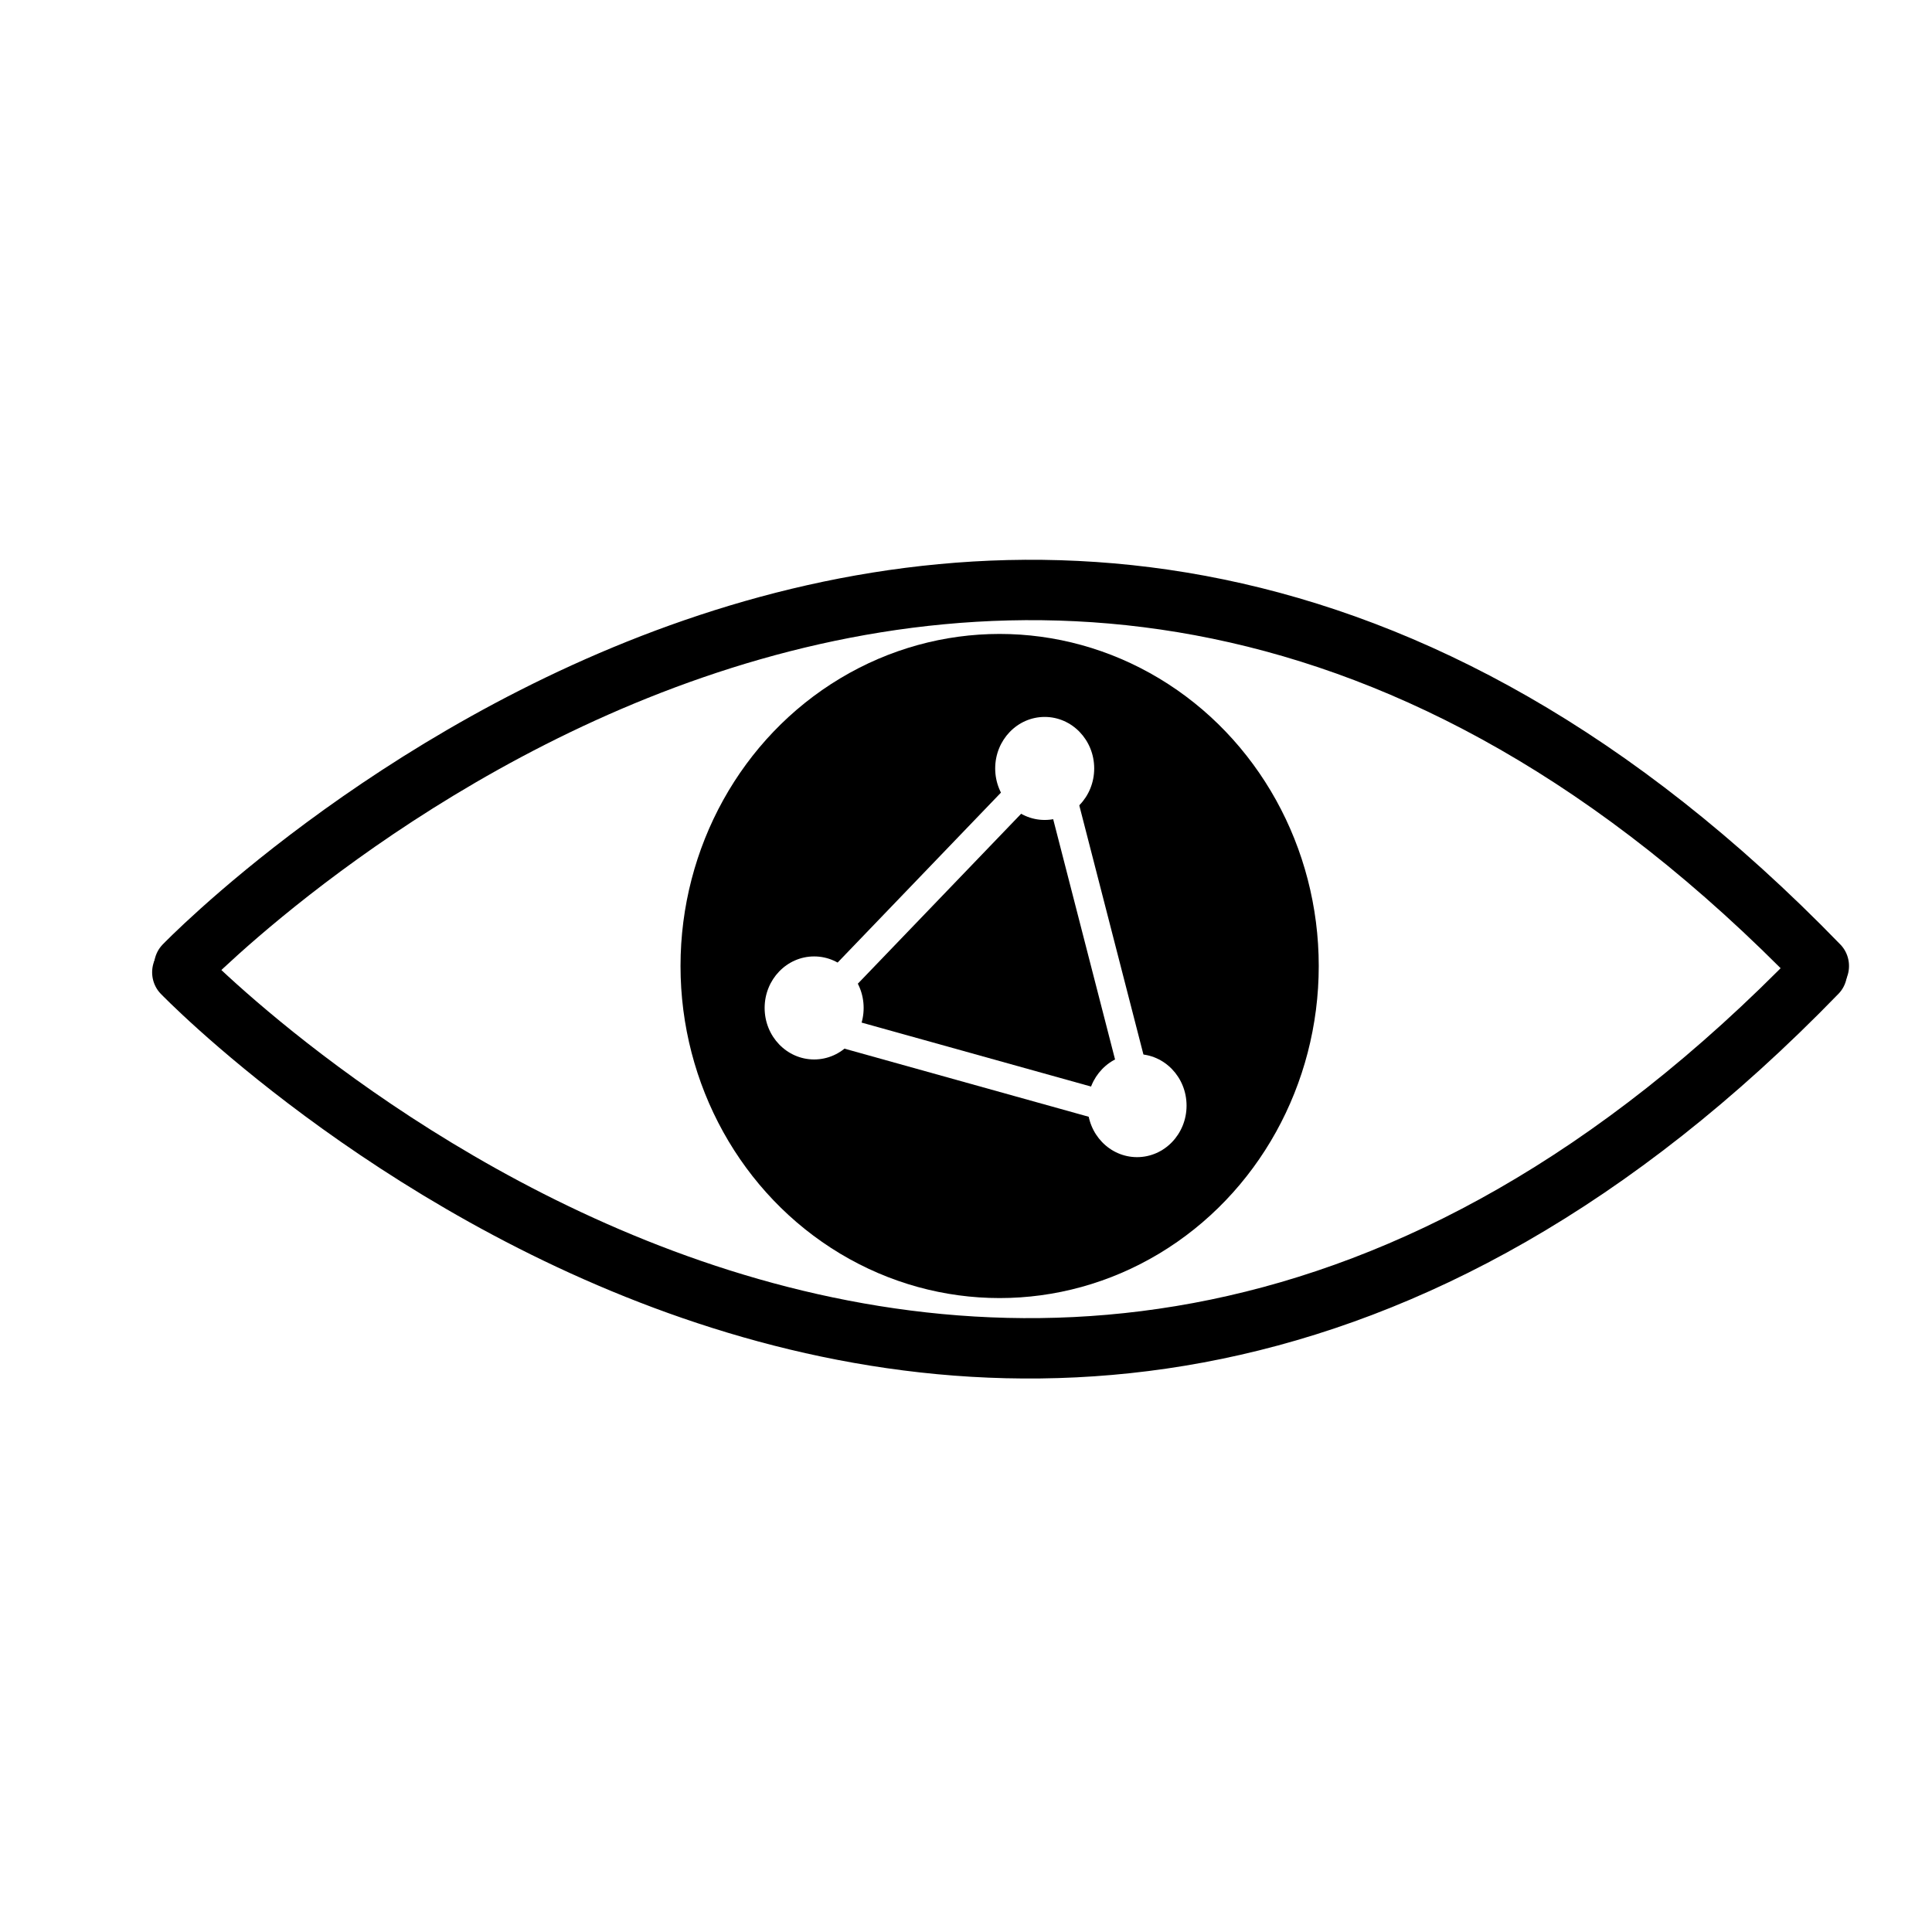 <?xml version="1.0" encoding="UTF-8" standalone="no"?>
<!-- Created with Inkscape (http://www.inkscape.org/) -->

<svg
   width="1024"
   height="1024"
   viewBox="0 0 270.933 270.933"
   version="1.1"
   id="svg1"
   inkscape:version="1.3 (0e150ed6c4, 2023-07-21)"
   sodipodi:docname="logo-inkscape.svg"
   xmlns:inkscape="http://www.inkscape.org/namespaces/inkscape"
   xmlns:sodipodi="http://sodipodi.sourceforge.net/DTD/sodipodi-0.dtd"
   xmlns="http://www.w3.org/2000/svg"
   xmlns:svg="http://www.w3.org/2000/svg"
   xmlns:rdf="http://www.w3.org/1999/02/22-rdf-syntax-ns#"
   xmlns:cc="http://creativecommons.org/ns#"
   xmlns:dc="http://purl.org/dc/elements/1.1/">
  <title
     id="title1">Omnscient</title>
  <sodipodi:namedview
     id="namedview1"
     pagecolor="#ffffff"
     bordercolor="#000000"
     borderopacity="0.25"
     inkscape:showpageshadow="2"
     inkscape:pageopacity="0.0"
     inkscape:pagecheckerboard="0"
     inkscape:deskcolor="#d1d1d1"
     inkscape:document-units="px"
     showgrid="true"
     showguides="true"
     inkscape:zoom="0.74653479"
     inkscape:cx="464.81424"
     inkscape:cy="592.06886"
     inkscape:window-width="1920"
     inkscape:window-height="1015"
     inkscape:window-x="0"
     inkscape:window-y="36"
     inkscape:window-maximized="1"
     inkscape:current-layer="layer1">
    <inkscape:grid
       id="grid1"
       units="px"
       originx="0"
       originy="0"
       spacingx="0.265"
       spacingy="0.265"
       empcolor="#0099e5"
       empopacity="0.302"
       color="#0099e5"
       opacity="0.149"
       empspacing="16"
       dotted="false"
       gridanglex="30"
       gridanglez="30"
       visible="true" />
    <sodipodi:guide
       position="-59.267,135.467"
       orientation="0,-1"
       id="guide14"
       inkscape:locked="false" />
    <sodipodi:guide
       position="135.467,88.9"
       orientation="1,0"
       id="guide15"
       inkscape:locked="false" />
  </sodipodi:namedview>
  <defs
     id="defs1">
    <filter
       style="color-interpolation-filters:sRGB"
       inkscape:label="Drop Shadow"
       id="filter12"
       x="-0.047"
       y="-0.047"
       width="1.117"
       height="1.117">
      <feFlood
         result="flood"
         in="SourceGraphic"
         flood-opacity="0.498"
         flood-color="rgb(0,0,0)"
         id="feFlood11" />
      <feGaussianBlur
         result="blur"
         in="SourceGraphic"
         stdDeviation="4.923"
         id="feGaussianBlur11" />
      <feOffset
         result="offset"
         in="blur"
         dx="6"
         dy="6"
         id="feOffset11" />
      <feComposite
         result="comp1"
         operator="in"
         in="flood"
         in2="offset"
         id="feComposite11" />
      <feComposite
         result="comp2"
         operator="over"
         in="SourceGraphic"
         in2="comp1"
         id="feComposite12" />
    </filter>
  </defs>
  <g
     inkscape:label="Layer 1"
     inkscape:groupmode="layer"
     id="layer1">
    <circle
       style="fill:#ffffff;fill-opacity:1;stroke:none;stroke-width:62.012;stroke-linecap:round;stroke-linejoin:round;filter:url(#filter12);stroke-opacity:1"
       id="path1"
       cx="139.188"
       cy="139.897"
       r="127" />
    <g
       id="g15"
       inkscape:label="eye"
       transform="matrix(0.961,0,0,1,9.999,0)">
      <path
         style="fill:none;fill-opacity:1;stroke:#000000;stroke-width:8.467;stroke-linecap:round;stroke-linejoin:round;stroke-dasharray:none;stroke-opacity:1"
         d="m 16.303,135.467 c 0,0 119.164,-118.649 238.876,0"
         id="path15"
         sodipodi:nodetypes="cc" />
      <path
         style="fill:none;fill-opacity:1;stroke:#000000;stroke-width:8.467;stroke-linecap:round;stroke-linejoin:round;stroke-dasharray:none;stroke-opacity:1"
         d="m 16.029,136.35 c 0,0 119.164,118.649 238.876,0"
         id="path15-5"
         sodipodi:nodetypes="cc" />
      <circle
         style="fill:#000000;fill-opacity:1;stroke:none;stroke-width:9.313;stroke-linecap:round;stroke-linejoin:round;stroke-dasharray:none;stroke-opacity:1"
         id="path16"
         cx="135.467"
         cy="135.467"
         r="46.567" />
      <path
         sodipodi:type="star"
         style="fill:none;fill-opacity:1;stroke:#ffffff;stroke-width:4.18;stroke-linecap:round;stroke-linejoin:round;stroke-dasharray:none;stroke-opacity:1"
         id="path17"
         inkscape:flatsided="true"
         sodipodi:sides="3"
         sodipodi:cx="135.46664"
         sodipodi:cy="135.46664"
         sodipodi:r1="29.934187"
         sodipodi:r2="14.967094"
         sodipodi:arg1="0.78539816"
         sodipodi:arg2="1.8325957"
         inkscape:rounded="0"
         inkscape:randomized="0"
         d="m 156.633,156.633 -50.081,-13.419 36.662,-36.662 z"
         inkscape:transform-center-x="3.8737694"
         inkscape:transform-center-y="-3.8737694" />
      <circle
         style="fill:#ffffff;fill-opacity:1;stroke:none;stroke-width:6.175;stroke-linecap:round;stroke-linejoin:round;stroke-dasharray:none;stroke-opacity:1"
         id="path18"
         cx="142.043"
         cy="107.762"
         r="7.224" />
      <circle
         style="fill:#ffffff;fill-opacity:1;stroke:none;stroke-width:6.175;stroke-linecap:round;stroke-linejoin:round;stroke-dasharray:none;stroke-opacity:1"
         id="path18-6"
         cx="108.399"
         cy="141.348"
         r="7.224" />
      <circle
         style="fill:#ffffff;fill-opacity:1;stroke:none;stroke-width:6.175;stroke-linecap:round;stroke-linejoin:round;stroke-dasharray:none;stroke-opacity:1"
         id="path18-61"
         cx="155.521"
         cy="155.047"
         r="7.224" />
    </g>
  </g>
</svg>
